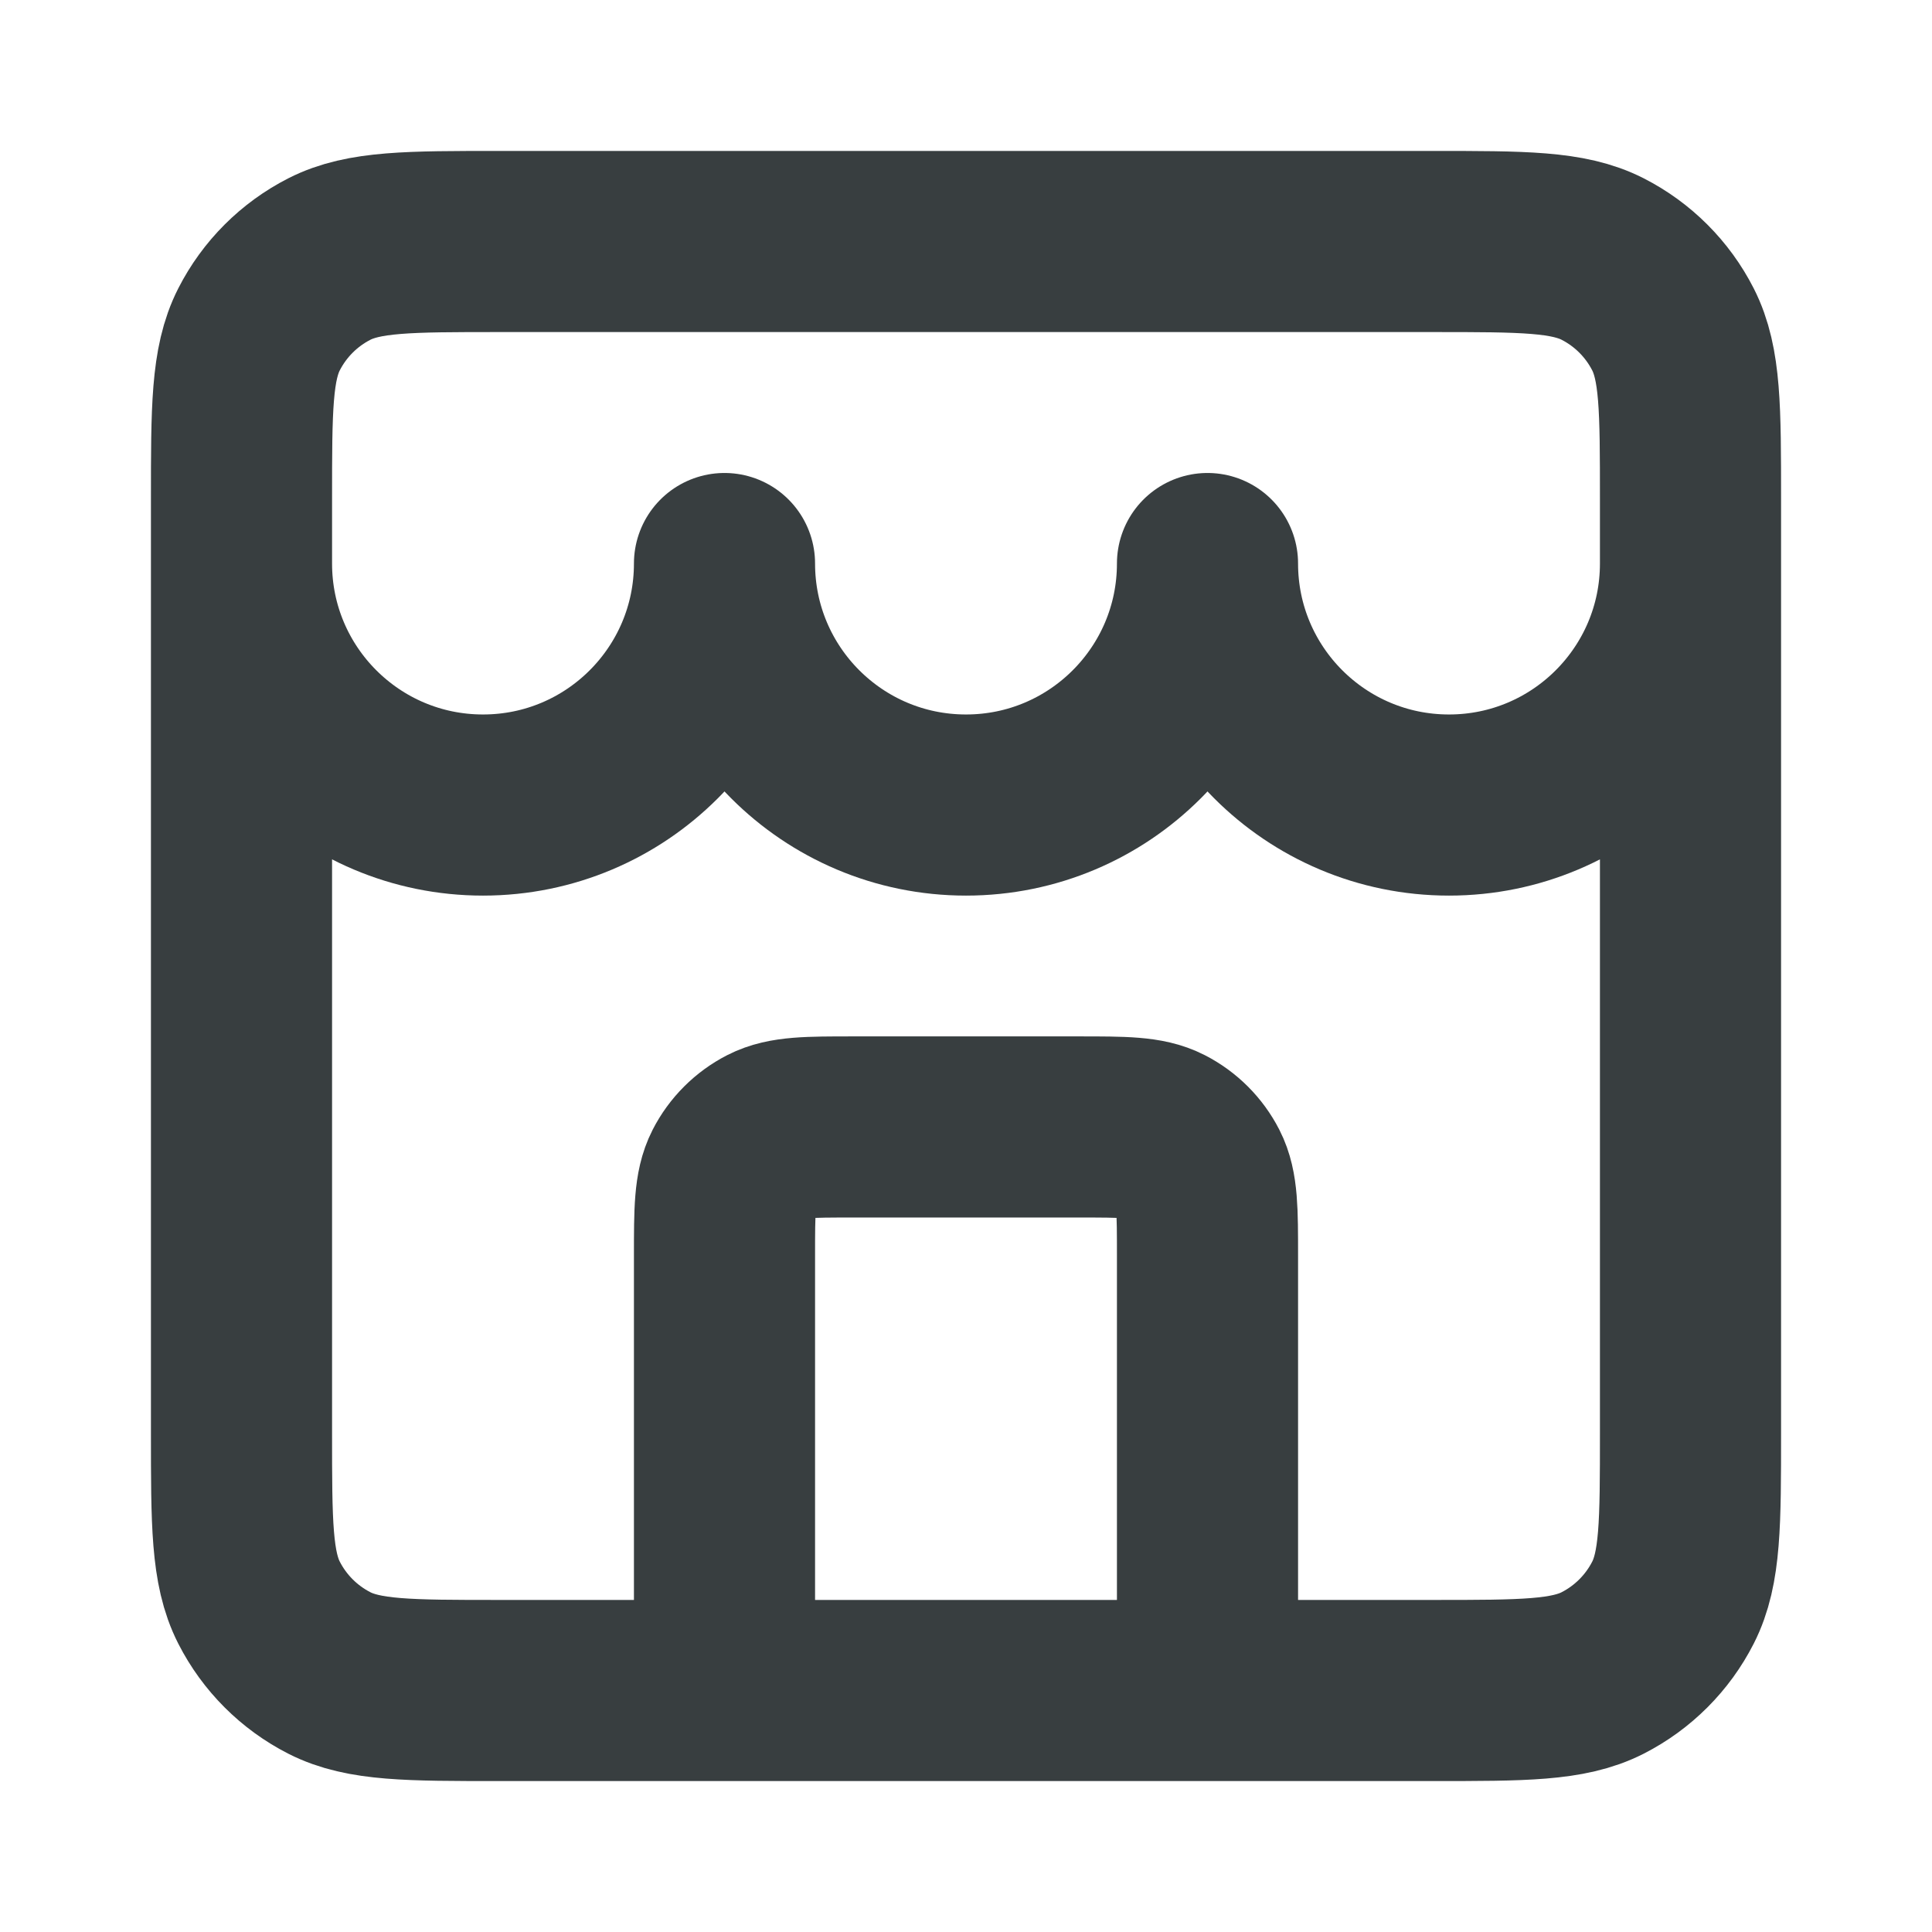 <svg width="16" height="16" viewBox="0 0 16 16" fill="none" xmlns="http://www.w3.org/2000/svg">
<path d="M10 14V10.4C10 10.027 10 9.84 9.927 9.697C9.863 9.572 9.761 9.47 9.636 9.406C9.493 9.333 9.307 9.333 8.933 9.333H7.067C6.693 9.333 6.507 9.333 6.364 9.406C6.239 9.47 6.137 9.572 6.073 9.697C6 9.84 6 10.027 6 10.4V14M2 4.667C2 5.771 2.895 6.667 4 6.667C5.105 6.667 6 5.771 6 4.667C6 5.771 6.895 6.667 8 6.667C9.105 6.667 10 5.771 10 4.667C10 5.771 10.895 6.667 12 6.667C13.105 6.667 14 5.771 14 4.667M4.133 14H11.867C12.613 14 12.987 14 13.272 13.855C13.523 13.727 13.727 13.523 13.855 13.272C14 12.987 14 12.613 14 11.867V4.133C14 3.387 14 3.013 13.855 2.728C13.727 2.477 13.523 2.273 13.272 2.145C12.987 2 12.613 2 11.867 2H4.133C3.387 2 3.013 2 2.728 2.145C2.477 2.273 2.273 2.477 2.145 2.728C2 3.013 2 3.387 2 4.133V11.867C2 12.613 2 12.987 2.145 13.272C2.273 13.523 2.477 13.727 2.728 13.855C3.013 14 3.387 14 4.133 14Z" stroke="#383E40" stroke-width="1.5" stroke-linecap="round" stroke-linejoin="round"/>
</svg>
